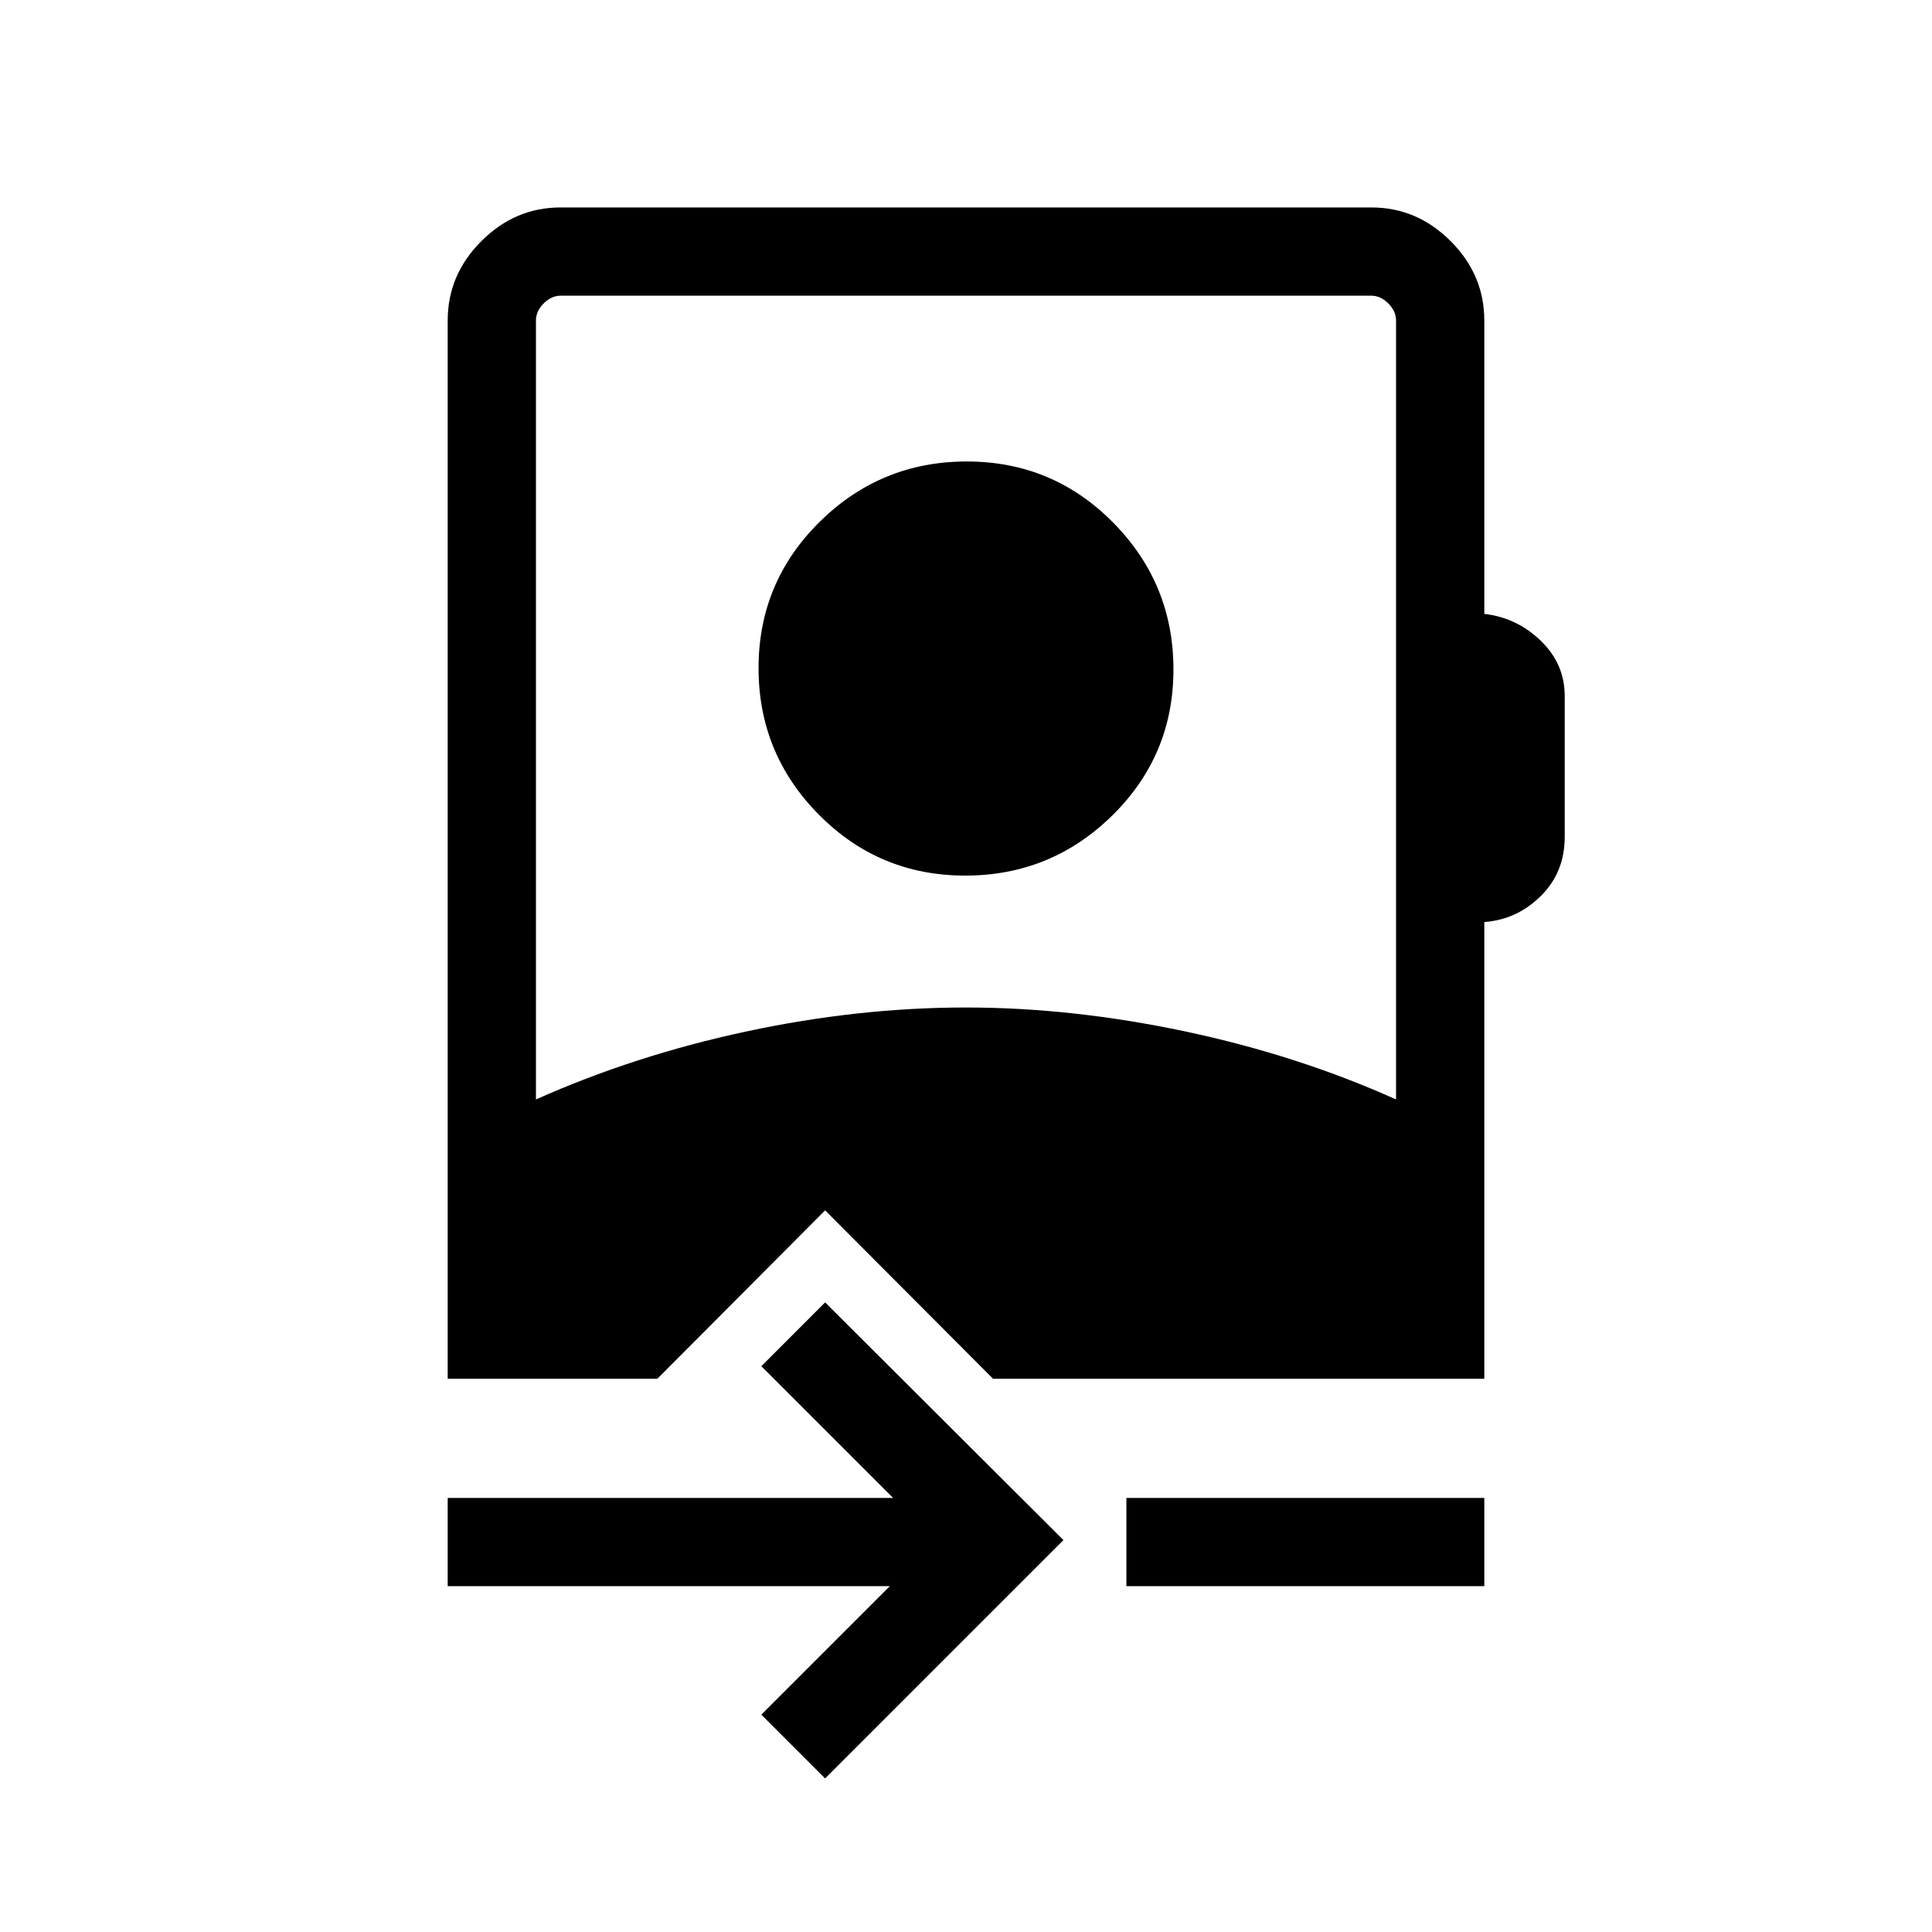 <svg xmlns="http://www.w3.org/2000/svg" height="48" viewBox="0 -960 960 960" width="48"><path d="M410-76.31 378.31-108l63.85-63.85h-219.7v-43.84h221.31l-65.46-65.46 31.69-31.7 118.42 118.12L410-76.31Zm149.69-95.54v-43.84h177.85v43.84H559.69ZM479.6-524.92q-42.72 0-72.7-30.27-29.98-30.27-29.98-72.82 0-42.72 30.38-72.7 30.38-29.98 73.1-29.98t72.7 30.34q29.98 30.34 29.98 73t-30.38 72.54q-30.38 29.89-73.1 29.89Zm-257.14 250v-525.85q0-22.69 16.73-39.42 16.74-16.73 39.34-16.73h402.94q22.6 0 39.34 16.73 16.73 16.73 16.73 39.42v145.81q16.15 1.85 28.05 13.34 11.91 11.49 11.91 27.47v69.99q0 17.66-11.91 29.41-11.9 11.75-28.05 12.9v226.93H493.42L410-358.58l-83.35 83.66H222.46Zm43.85-138.77q49.11-21.92 104.67-33.81 55.55-11.88 108.94-11.88 52.88 0 108.95 11.88 56.08 11.89 104.82 33.81v-387.08q0-4.61-3.84-8.46-3.85-3.85-8.47-3.85H278.62q-4.62 0-8.47 3.85-3.84 3.85-3.84 8.46v387.08Z"/></svg>